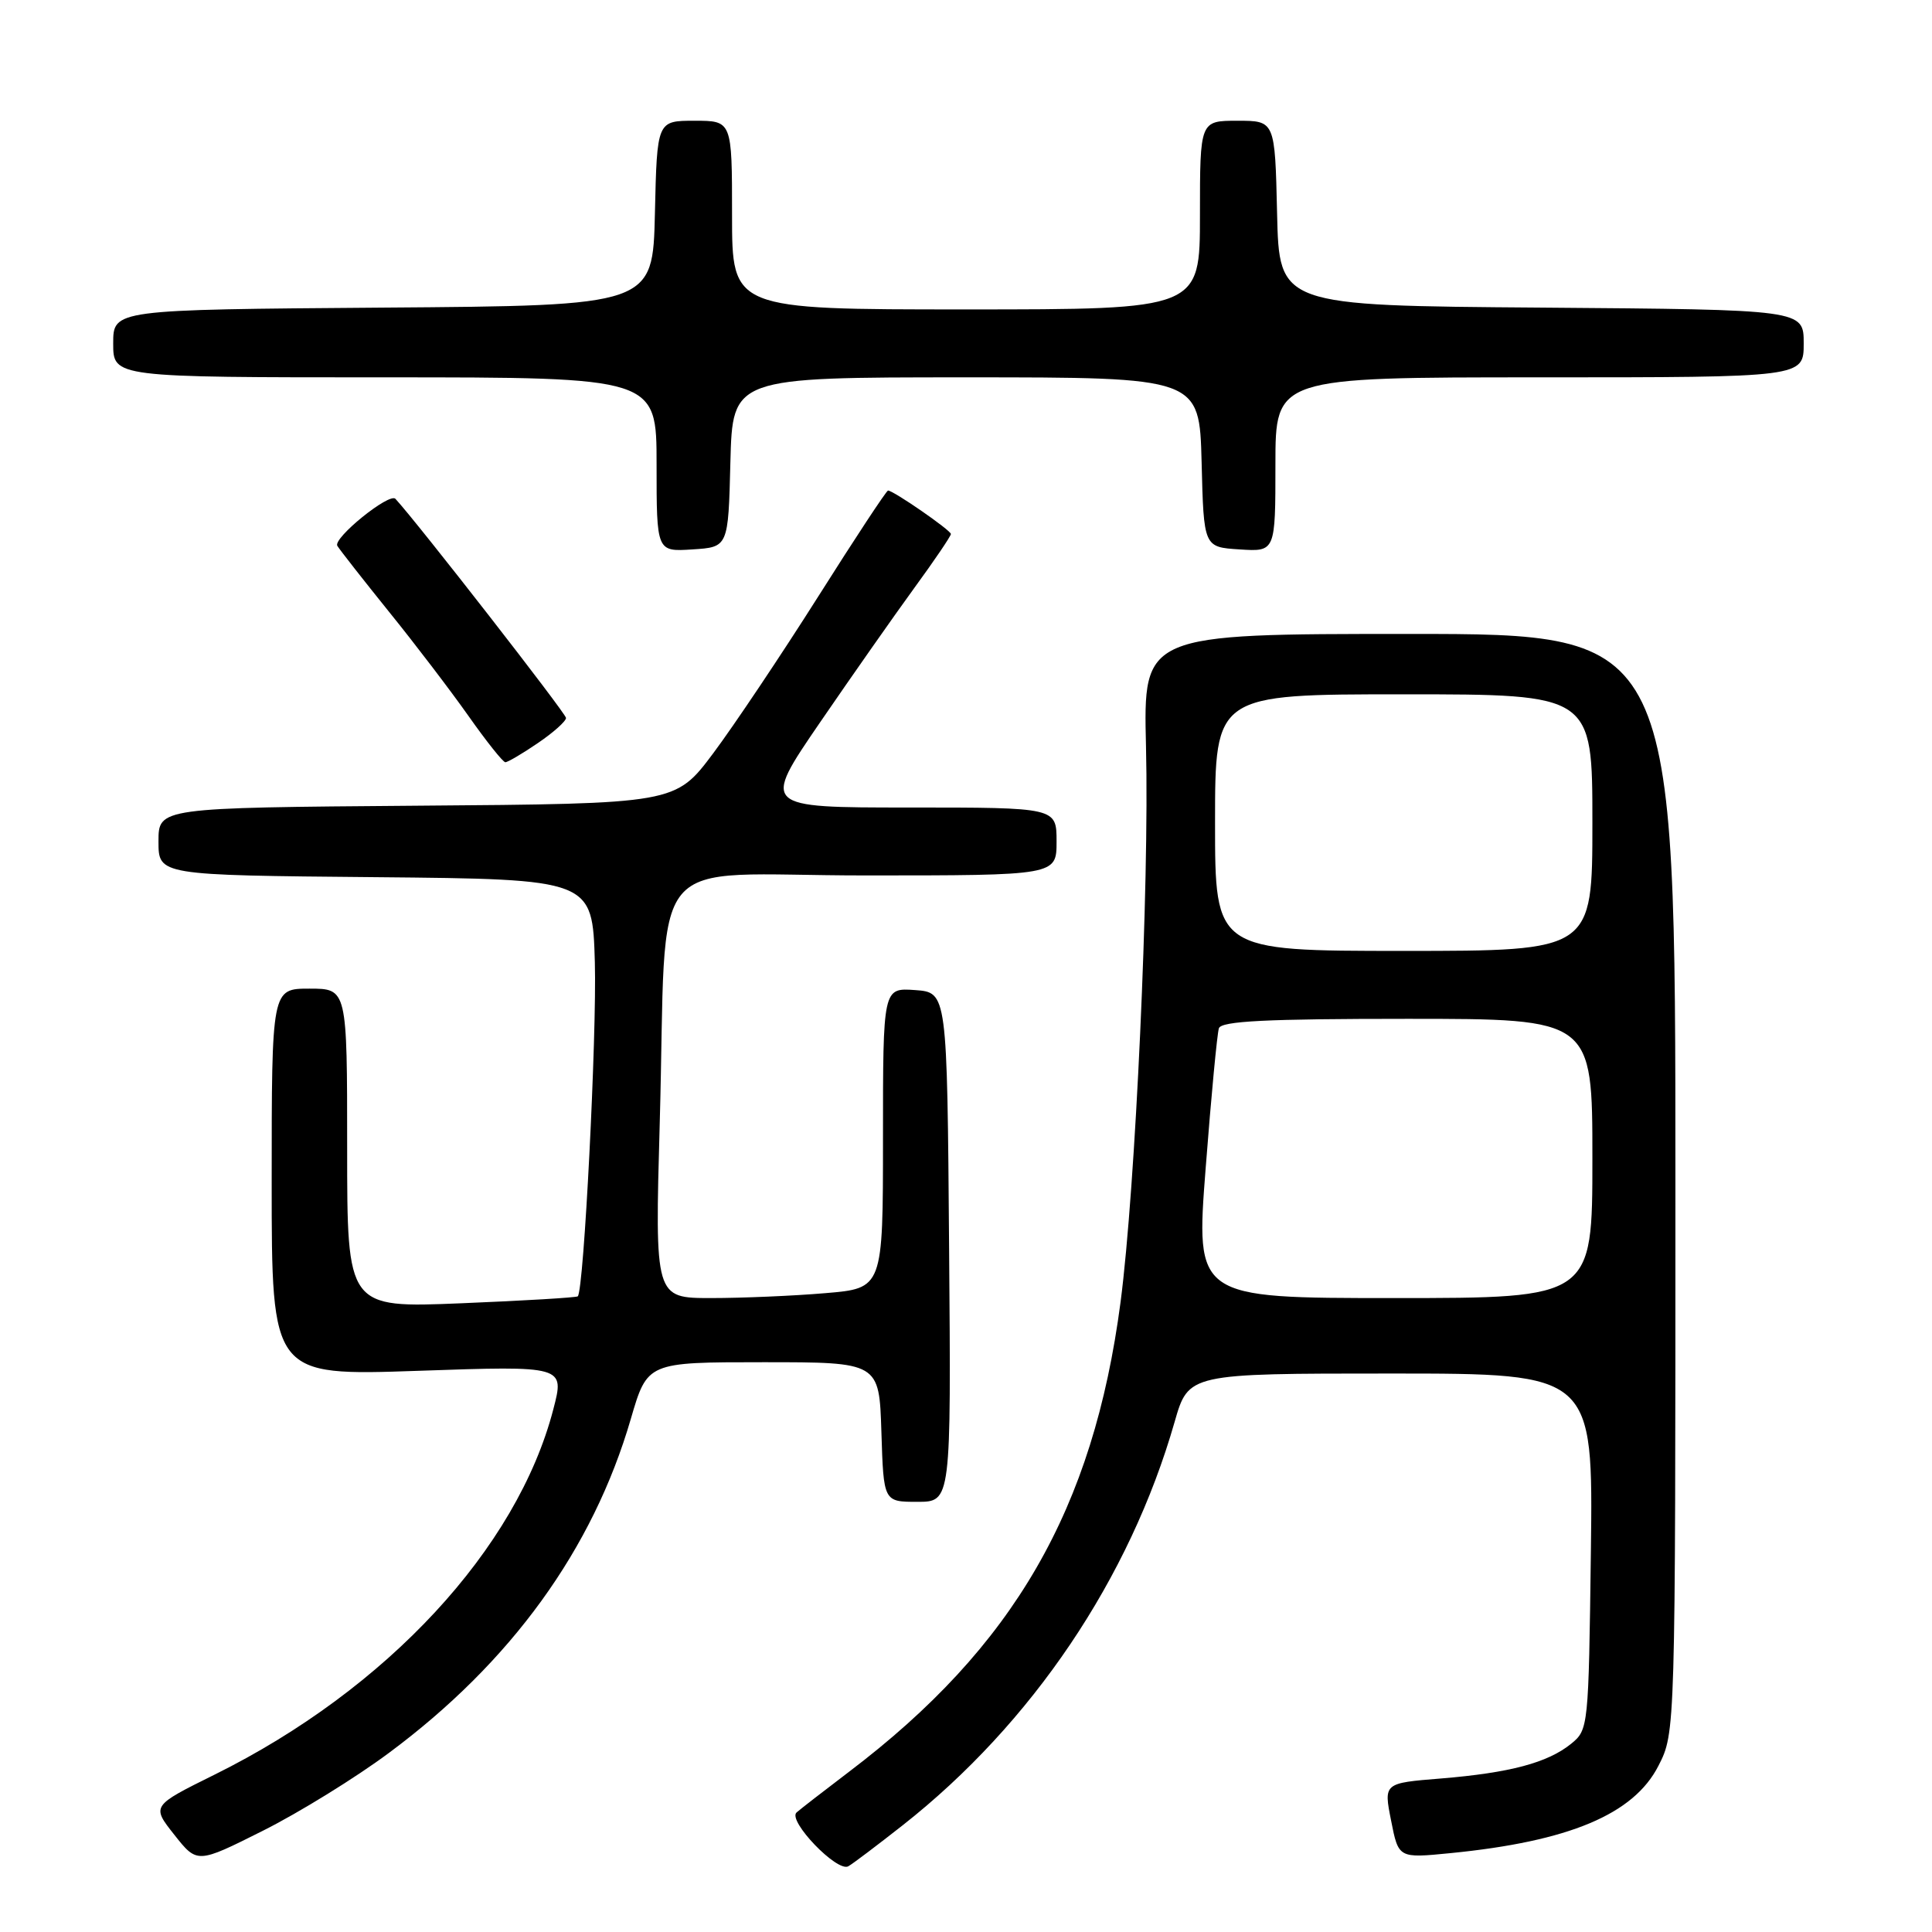 <?xml version="1.0" encoding="UTF-8" standalone="no"?>
<!DOCTYPE svg PUBLIC "-//W3C//DTD SVG 1.1//EN" "http://www.w3.org/Graphics/SVG/1.1/DTD/svg11.dtd" >
<svg xmlns="http://www.w3.org/2000/svg" xmlns:xlink="http://www.w3.org/1999/xlink" version="1.1" viewBox="0 0 256 256">
 <g >
 <path fill="currentColor"
d=" M 119.62 241.85 C 136.74 228.38 149.70 209.16 155.64 188.42 C 157.48 182.00 157.48 182.00 184.29 182.00 C 211.10 182.00 211.10 182.00 210.80 205.59 C 210.50 228.92 210.47 229.20 208.17 231.07 C 205.06 233.58 200.06 234.91 190.92 235.66 C 183.34 236.27 183.34 236.27 184.33 241.25 C 185.31 246.23 185.31 246.23 192.19 245.55 C 207.91 244.00 216.47 240.41 219.75 233.98 C 222.00 229.58 222.00 229.58 222.00 156.79 C 222.00 84.00 222.00 84.00 186.74 84.00 C 151.49 84.00 151.49 84.00 151.85 98.89 C 152.30 117.28 150.46 157.39 148.48 172.53 C 144.87 200.00 134.36 218.20 112.50 234.77 C 109.20 237.28 106.07 239.70 105.55 240.16 C 104.32 241.25 110.94 248.14 112.41 247.29 C 113.01 246.95 116.25 244.50 119.62 241.85 Z  M 51.52 232.28 C 67.72 220.26 78.56 205.29 83.59 188.00 C 85.78 180.50 85.78 180.50 101.14 180.50 C 116.50 180.50 116.50 180.50 116.79 189.75 C 117.08 199.00 117.08 199.00 121.55 199.00 C 126.03 199.00 126.03 199.00 125.76 165.25 C 125.50 131.50 125.50 131.50 121.25 131.19 C 117.00 130.89 117.00 130.89 117.00 150.80 C 117.00 170.71 117.00 170.71 109.35 171.35 C 105.14 171.71 98.34 172.00 94.23 172.00 C 86.77 172.00 86.77 172.00 87.42 148.75 C 88.45 111.83 84.99 116.00 114.59 116.00 C 140.00 116.00 140.00 116.00 140.00 111.50 C 140.00 107.00 140.00 107.00 120.47 107.00 C 100.94 107.00 100.94 107.00 108.64 95.75 C 112.88 89.56 118.52 81.52 121.17 77.88 C 123.83 74.24 126.00 71.03 126.00 70.76 C 126.00 70.27 118.38 65.00 117.67 65.00 C 117.46 65.00 113.29 71.33 108.40 79.07 C 103.50 86.81 97.25 96.14 94.50 99.82 C 89.49 106.50 89.49 106.50 55.25 106.76 C 21.00 107.03 21.00 107.03 21.00 111.50 C 21.00 115.97 21.00 115.97 49.75 116.23 C 78.50 116.50 78.50 116.50 78.82 127.50 C 79.09 137.13 77.37 170.96 76.56 171.77 C 76.40 171.93 69.46 172.35 61.13 172.69 C 46.00 173.31 46.00 173.31 46.00 152.16 C 46.00 131.00 46.00 131.00 41.00 131.00 C 36.00 131.00 36.00 131.00 36.00 156.66 C 36.00 182.31 36.00 182.31 55.41 181.64 C 74.82 180.97 74.82 180.97 73.32 186.73 C 68.52 205.21 51.27 223.83 28.47 235.13 C 20.07 239.29 20.07 239.29 23.10 243.12 C 26.13 246.95 26.13 246.95 34.84 242.58 C 39.63 240.18 47.14 235.54 51.52 232.28 Z  M 71.27 98.46 C 73.32 97.07 75.00 95.57 75.00 95.13 C 75.00 94.54 55.35 69.30 52.40 66.10 C 51.60 65.23 44.08 71.32 44.70 72.33 C 45.07 72.92 48.15 76.85 51.55 81.07 C 54.96 85.28 59.69 91.49 62.07 94.86 C 64.45 98.24 66.65 101.00 66.96 101.00 C 67.28 101.00 69.22 99.86 71.27 98.46 Z  M 96.78 61.25 C 97.07 50.00 97.07 50.00 128.00 50.00 C 158.93 50.00 158.93 50.00 159.22 61.25 C 159.50 72.50 159.50 72.50 164.25 72.80 C 169.00 73.11 169.00 73.11 169.00 61.55 C 169.00 50.00 169.00 50.00 204.00 50.00 C 239.00 50.00 239.00 50.00 239.00 45.51 C 239.00 41.03 239.00 41.03 204.25 40.76 C 169.50 40.50 169.50 40.50 169.22 28.25 C 168.94 16.00 168.94 16.00 163.97 16.00 C 159.00 16.00 159.00 16.00 159.00 28.50 C 159.00 41.00 159.00 41.00 128.00 41.00 C 97.00 41.00 97.00 41.00 97.00 28.50 C 97.00 16.00 97.00 16.00 92.03 16.00 C 87.06 16.00 87.06 16.00 86.78 28.25 C 86.50 40.50 86.50 40.50 50.75 40.76 C 15.00 41.03 15.00 41.03 15.00 45.51 C 15.00 50.00 15.00 50.00 51.00 50.00 C 87.00 50.00 87.00 50.00 87.00 61.55 C 87.00 73.11 87.00 73.11 91.75 72.80 C 96.50 72.50 96.50 72.50 96.78 61.25 Z  M 159.76 154.75 C 160.49 145.26 161.28 136.94 161.51 136.25 C 161.84 135.30 167.74 135.00 186.47 135.00 C 211.00 135.00 211.00 135.00 211.00 153.50 C 211.00 172.00 211.00 172.00 184.71 172.00 C 158.42 172.00 158.42 172.00 159.76 154.75 Z  M 161.00 109.00 C 161.00 92.00 161.00 92.00 186.00 92.00 C 211.00 92.00 211.00 92.00 211.00 109.00 C 211.00 126.00 211.00 126.00 186.00 126.00 C 161.00 126.00 161.00 126.00 161.00 109.00 Z "/>
</g>
</svg>